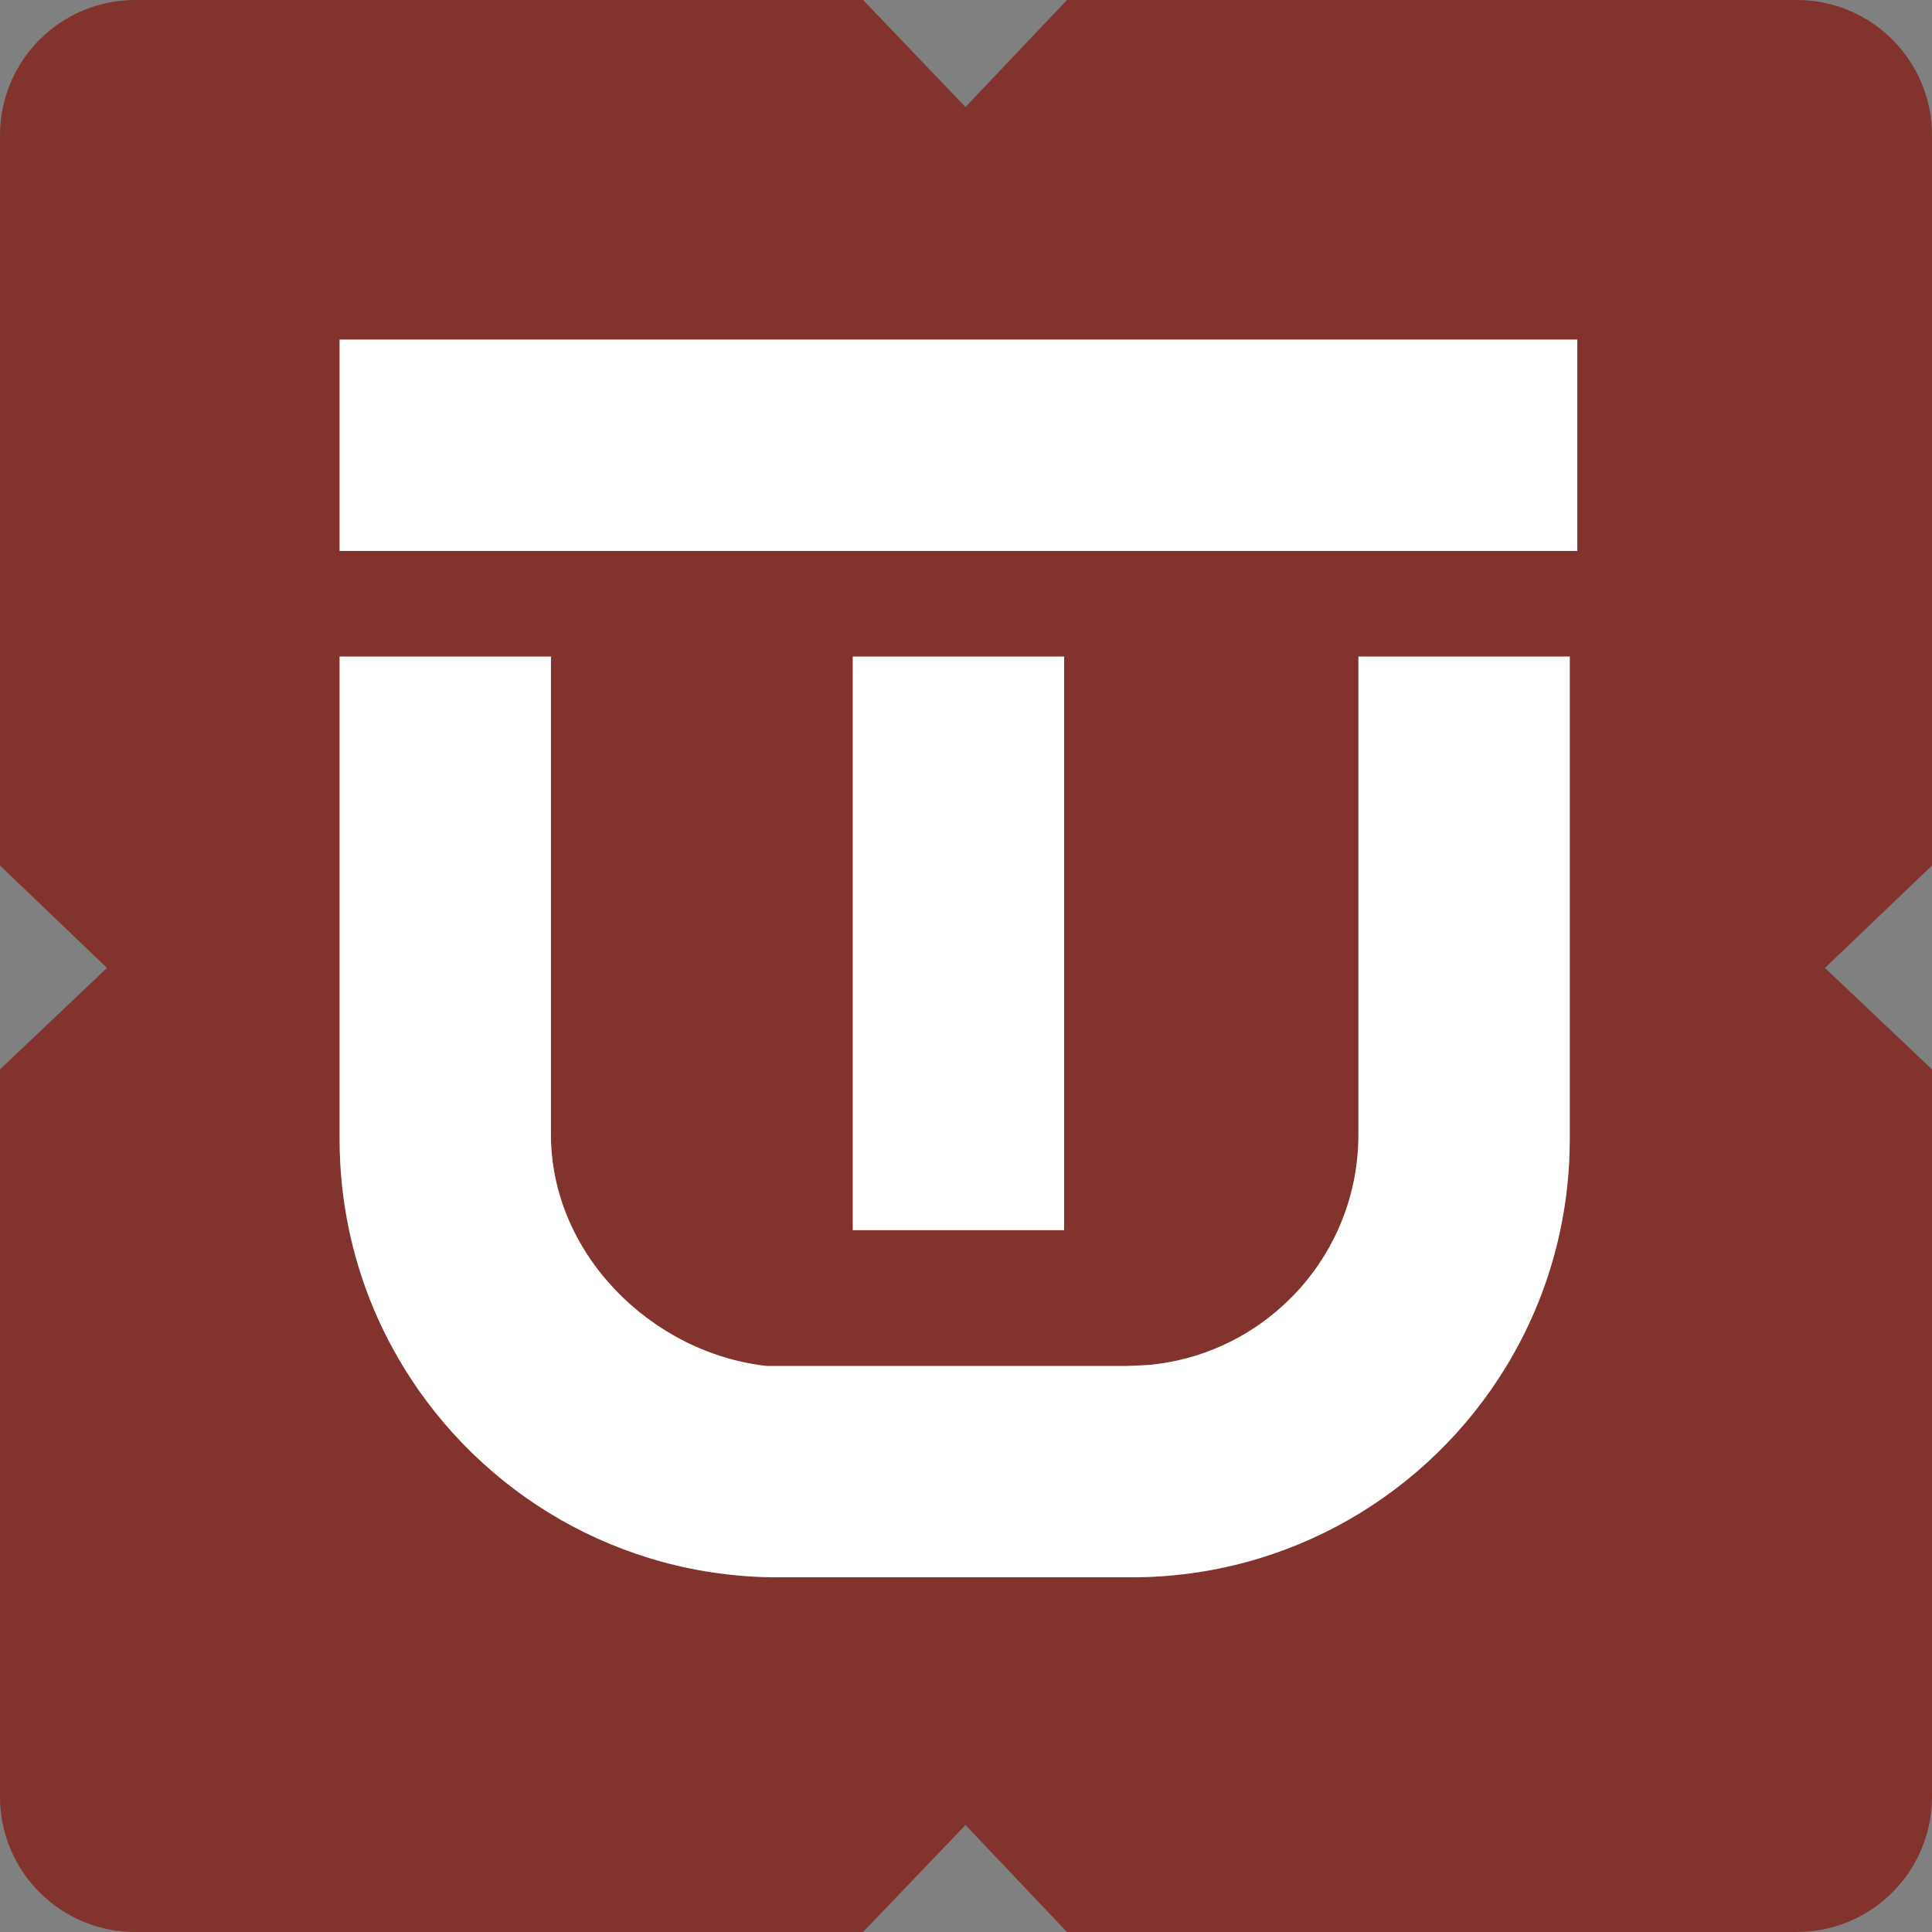 <?xml version="1.0" encoding="UTF-8"?>
<svg id="Capa_2" data-name="Capa 2" xmlns="http://www.w3.org/2000/svg" viewBox="0 0 256 256">
  <rect x="0" y="0" width="256" height="256" fill="#808080" stroke="none"/>
  <g id="capa">
    <g id="logo">
      <g id="background">
        <g>
          <path id="logo-tren-interurbano" d="M238.08,0h-96.702l-13.445,14.177L114.365,0H17.92C8.023,0,0,8.023,0,17.92v96.768l14.177,13.568-14.177,13.443v96.381c0,9.897,8.023,17.92,17.92,17.92h96.445l13.568-14.177,13.445,14.177h96.701c9.897,0,17.92-8.023,17.92-17.92v-96.381l-14.177-13.443,14.177-13.568V17.92c0-9.897-8.023-17.92-17.92-17.92ZM208,150.941c0,4.12-.43,8.144-1.249,12.021-1.372,6.525-3.843,12.645-7.208,18.159-10.195,16.717-28.608,27.878-49.629,27.878h-46.827c-21.021,0-39.435-11.162-49.629-27.878-3.365-5.514-5.837-11.635-7.208-18.159-.819-3.877-1.249-7.901-1.249-12.021v-63.941h28v63.348c0,15.771,13.287,28.951,28.601,30.652h47.754s3.386-.128,3.422-.192c15.315-1.701,27.222-14.69,27.222-30.461v-63.348h28v63.941ZM113,163v-76h28v76h-28ZM209,73H45v-28h164v28Z" fill="#83332e"/>
          <path d="M208,87v63.941c0,4.12-.43,8.144-1.249,12.021-1.372,6.525-3.843,12.645-7.208,18.159-10.195,16.717-28.608,27.878-49.629,27.878h-46.827c-21.021,0-39.435-11.162-49.629-27.878-3.365-5.514-5.837-11.635-7.208-18.159-.819-3.877-1.249-7.901-1.249-12.021v-63.941h28v63.348c0,15.771,13.287,28.951,28.601,30.652h47.754s3.386-.128,3.422-.192c15.315-1.701,27.222-14.69,27.222-30.461v-63.348h28Z" fill="#fff"/>
          <rect x="113" y="87" width="28" height="76" fill="#fff"/>
        </g>
        <rect x="45" y="45" width="164" height="28" fill="#fff"/>
      </g>
    </g>
  </g>
</svg>